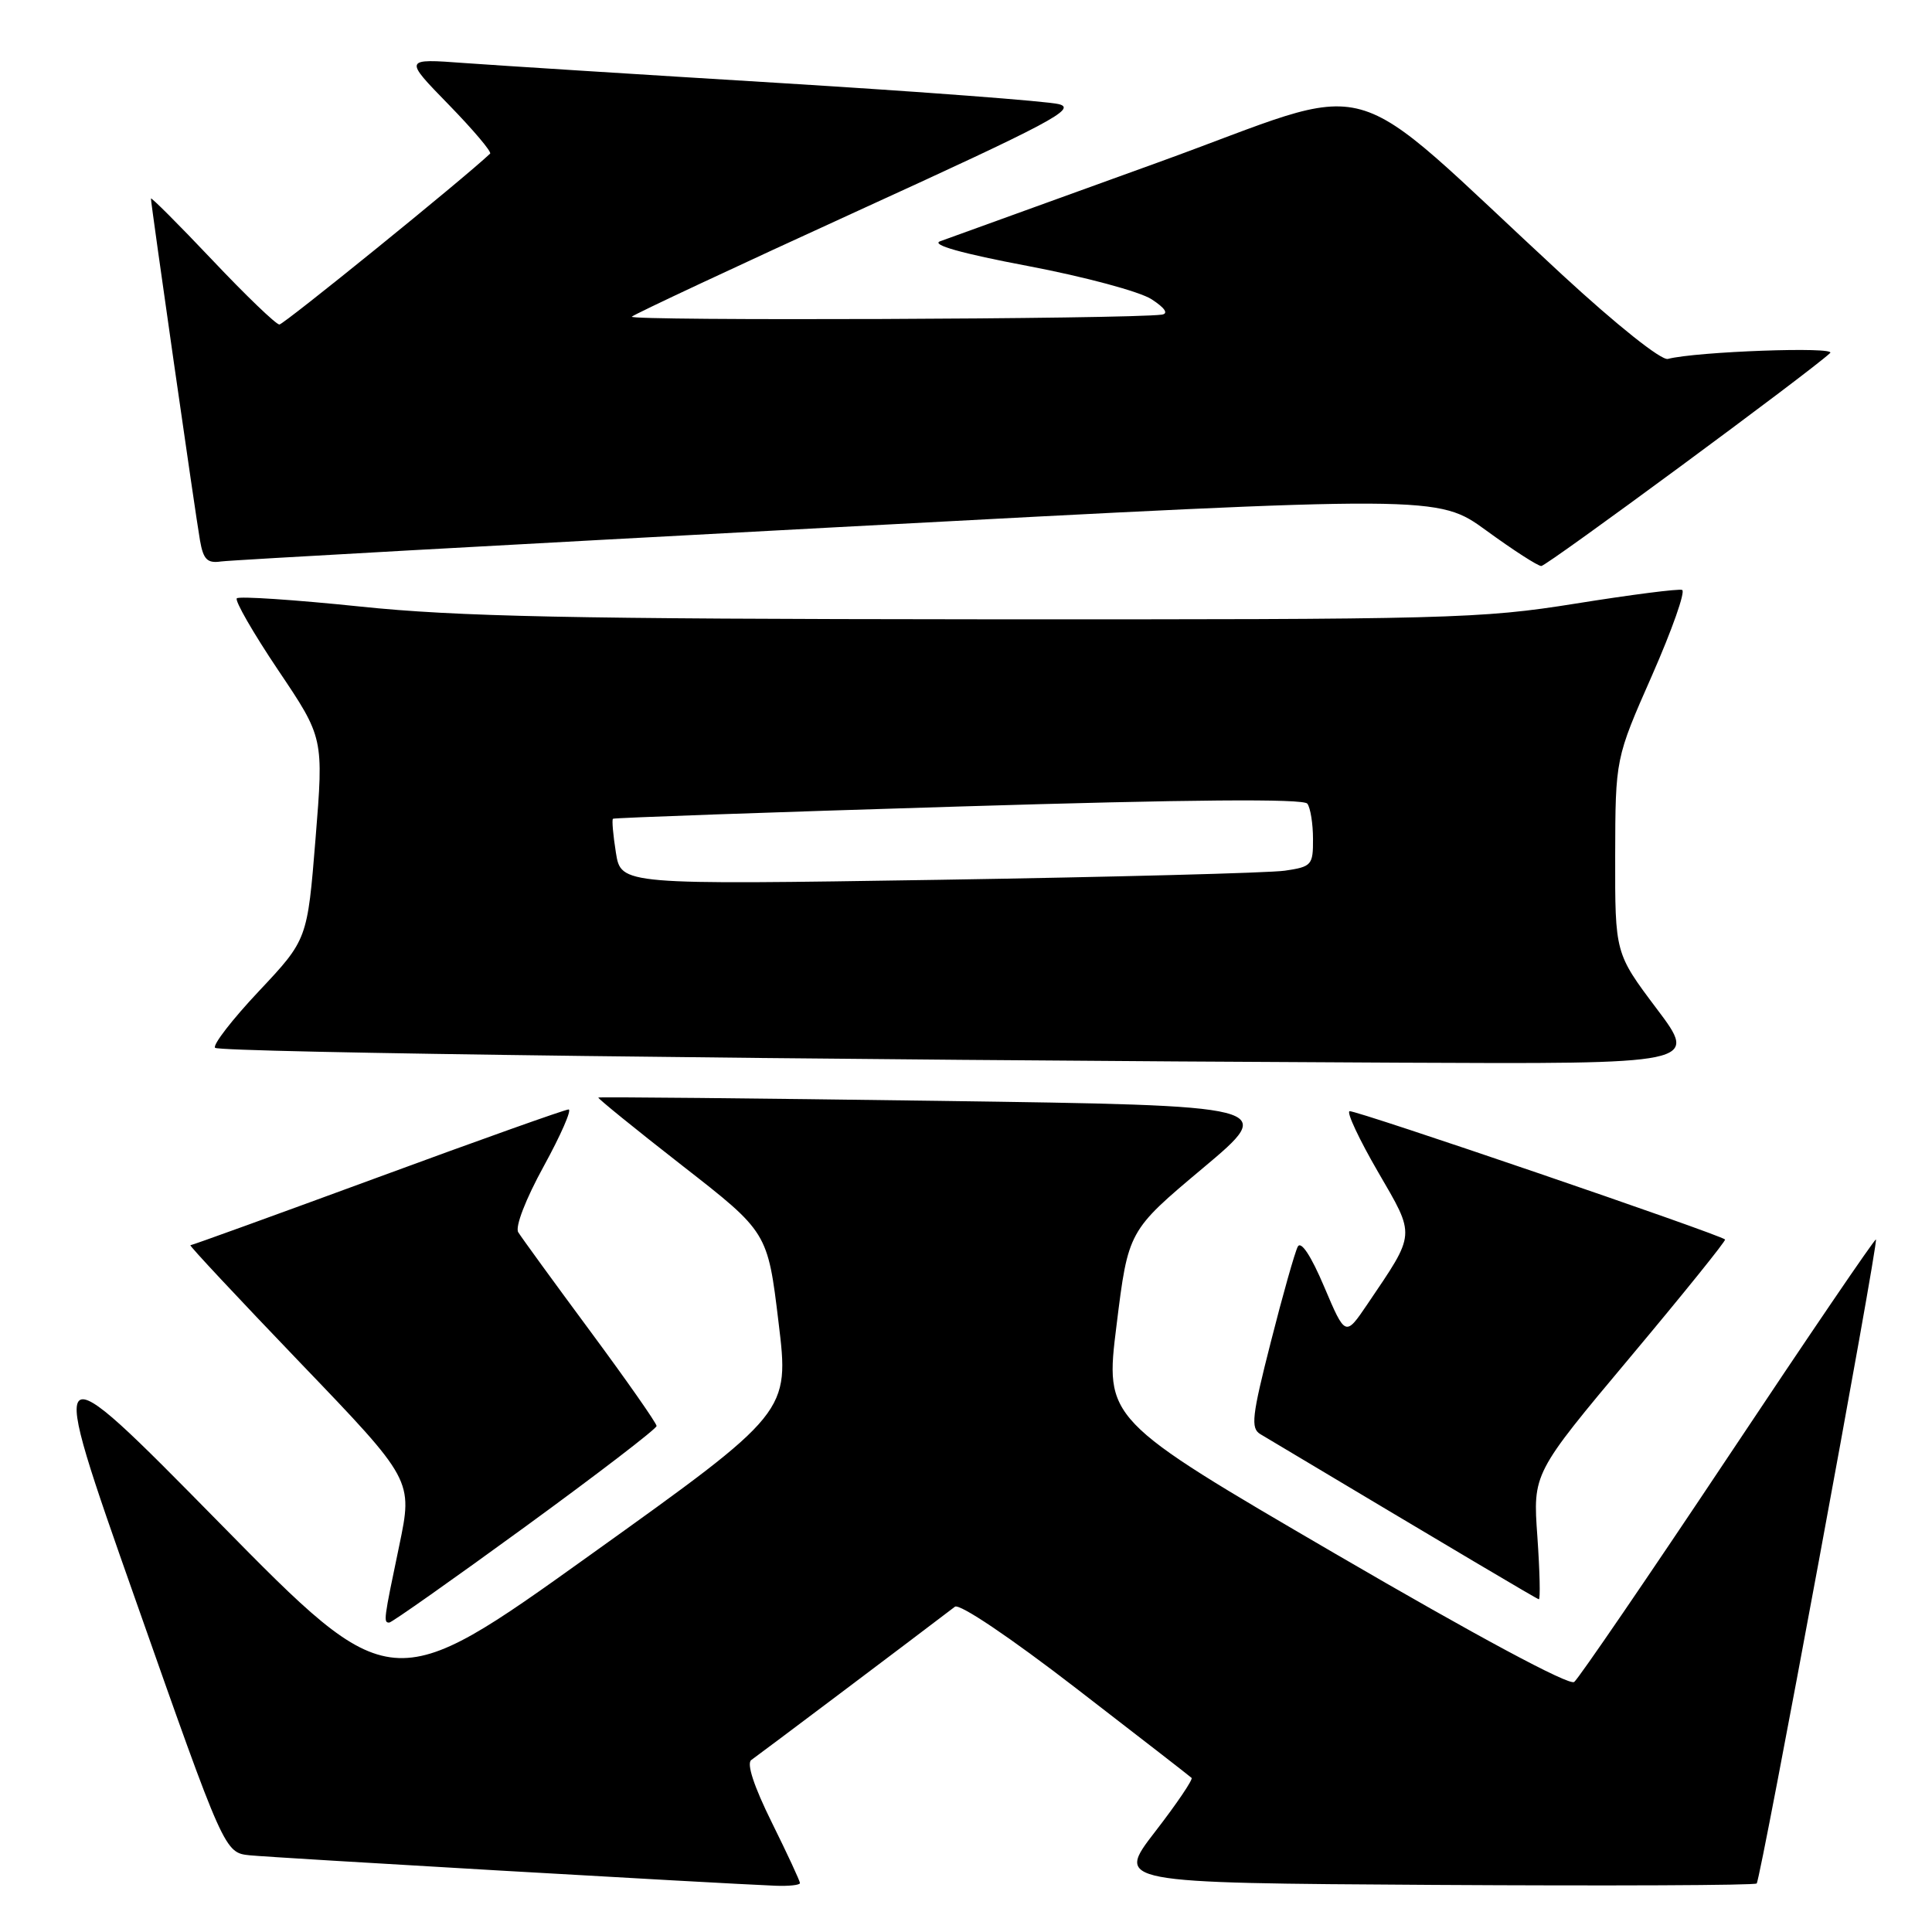 <?xml version="1.0" encoding="UTF-8" standalone="no"?>
<!DOCTYPE svg PUBLIC "-//W3C//DTD SVG 1.1//EN" "http://www.w3.org/Graphics/SVG/1.1/DTD/svg11.dtd" >
<svg xmlns="http://www.w3.org/2000/svg" xmlns:xlink="http://www.w3.org/1999/xlink" version="1.1" viewBox="0 0 256 256">
 <g >
 <path fill="currentColor"
d=" M 106.00 249.52 C 106.00 249.25 104.32 245.63 102.26 241.47 C 99.89 236.68 98.90 233.66 99.55 233.21 C 100.35 232.66 120.98 217.14 126.53 212.90 C 127.13 212.44 133.83 216.95 142.53 223.66 C 150.76 230.01 157.68 235.37 157.89 235.58 C 158.10 235.78 155.93 239.00 153.05 242.72 C 147.82 249.50 147.82 249.50 190.06 249.76 C 213.30 249.90 232.52 249.82 232.77 249.57 C 233.30 249.03 248.93 164.62 248.57 164.24 C 248.43 164.10 239.62 177.05 229.00 193.01 C 218.37 208.97 209.18 222.40 208.59 222.87 C 207.92 223.38 195.67 216.80 176.95 205.89 C 146.39 188.07 146.39 188.07 147.95 175.58 C 149.50 163.08 149.50 163.08 159.38 154.79 C 169.26 146.50 169.26 146.50 124.38 145.87 C 99.70 145.53 79.40 145.33 79.28 145.43 C 79.16 145.52 84.16 149.58 90.39 154.44 C 101.72 163.27 101.72 163.27 103.16 175.21 C 104.61 187.14 104.61 187.14 78.22 206.03 C 51.83 224.93 51.83 224.93 29.00 201.71 C 6.16 178.50 6.16 178.50 17.96 212.00 C 29.75 245.50 29.75 245.50 33.13 245.84 C 36.17 246.15 94.86 249.55 102.75 249.87 C 104.54 249.94 106.00 249.78 106.00 249.52 Z  M 69.58 202.31 C 79.16 195.33 87.00 189.32 87.00 188.95 C 87.00 188.58 83.04 182.92 78.21 176.39 C 73.37 169.85 69.08 163.95 68.67 163.28 C 68.23 162.57 69.66 158.88 72.05 154.53 C 74.32 150.39 75.80 147.00 75.34 147.01 C 74.88 147.01 63.50 151.06 50.06 156.01 C 36.62 160.95 25.45 165.00 25.23 165.00 C 25.01 165.00 31.56 172.00 39.77 180.56 C 54.71 196.12 54.71 196.12 52.90 204.81 C 50.83 214.70 50.79 215.00 51.58 215.00 C 51.90 215.00 60.00 209.29 69.58 202.31 Z  M 203.71 203.61 C 203.11 195.23 203.11 195.23 215.98 179.87 C 223.06 171.42 228.73 164.39 228.58 164.24 C 227.89 163.56 179.47 147.01 178.82 147.24 C 178.41 147.38 180.10 150.98 182.57 155.24 C 187.60 163.91 187.65 163.25 181.19 172.81 C 178.27 177.12 178.27 177.12 175.46 170.50 C 173.72 166.39 172.39 164.38 171.96 165.19 C 171.58 165.91 169.97 171.59 168.39 177.82 C 165.88 187.66 165.70 189.25 167.00 190.03 C 193.79 206.03 203.57 211.83 203.90 211.91 C 204.12 211.96 204.03 208.23 203.71 203.61 Z  M 219.52 133.66 C 214.00 126.32 214.00 126.32 214.02 113.41 C 214.05 100.50 214.05 100.50 218.90 89.50 C 221.56 83.45 223.36 78.35 222.89 78.17 C 222.43 77.99 216.07 78.81 208.77 79.98 C 196.18 81.99 192.12 82.10 129.50 82.06 C 75.72 82.02 60.58 81.71 47.72 80.37 C 39.03 79.47 31.68 78.98 31.38 79.28 C 31.08 79.58 33.55 83.87 36.86 88.80 C 42.89 97.76 42.89 97.76 41.81 111.13 C 40.73 124.50 40.73 124.50 34.30 131.34 C 30.75 135.11 28.15 138.48 28.50 138.84 C 29.14 139.47 105.92 140.44 185.27 140.81 C 225.05 141.00 225.05 141.00 219.52 133.66 Z  M 111.01 69.85 C 190.51 65.62 190.51 65.62 196.96 70.31 C 200.50 72.89 203.77 75.00 204.23 75.00 C 204.95 75.00 239.89 49.24 242.50 46.78 C 243.43 45.90 224.74 46.58 221.00 47.56 C 220.13 47.78 214.23 43.08 207.00 36.41 C 177.08 8.79 183.65 10.61 153.32 21.57 C 138.57 26.90 125.63 31.58 124.57 31.97 C 123.32 32.43 127.39 33.58 136.22 35.25 C 143.70 36.67 151.05 38.64 152.60 39.66 C 154.37 40.81 154.86 41.56 153.95 41.69 C 149.55 42.29 83.07 42.54 83.72 41.96 C 84.15 41.58 97.69 35.24 113.80 27.88 C 139.24 16.26 142.74 14.41 140.30 13.80 C 138.76 13.41 122.20 12.16 103.50 11.01 C 84.80 9.87 65.90 8.67 61.50 8.35 C 53.50 7.76 53.50 7.76 59.44 13.85 C 62.71 17.21 65.19 20.14 64.94 20.36 C 61.33 23.77 37.60 43.00 37.02 43.00 C 36.58 43.00 32.57 39.15 28.11 34.43 C 23.65 29.72 20.00 26.07 20.00 26.31 C 20.00 27.04 25.90 68.21 26.50 71.61 C 26.94 74.13 27.46 74.66 29.27 74.40 C 30.50 74.22 67.28 72.18 111.01 69.85 Z  M 81.61 112.98 C 81.24 110.65 81.06 108.63 81.22 108.49 C 81.37 108.36 101.97 107.63 127.00 106.87 C 157.64 105.93 172.74 105.81 173.23 106.49 C 173.64 107.04 173.98 109.15 173.98 111.16 C 174.00 114.63 173.80 114.85 170.25 115.37 C 168.19 115.67 147.55 116.21 124.40 116.58 C 82.29 117.24 82.29 117.24 81.61 112.98 Z "/>
</g>
</svg>